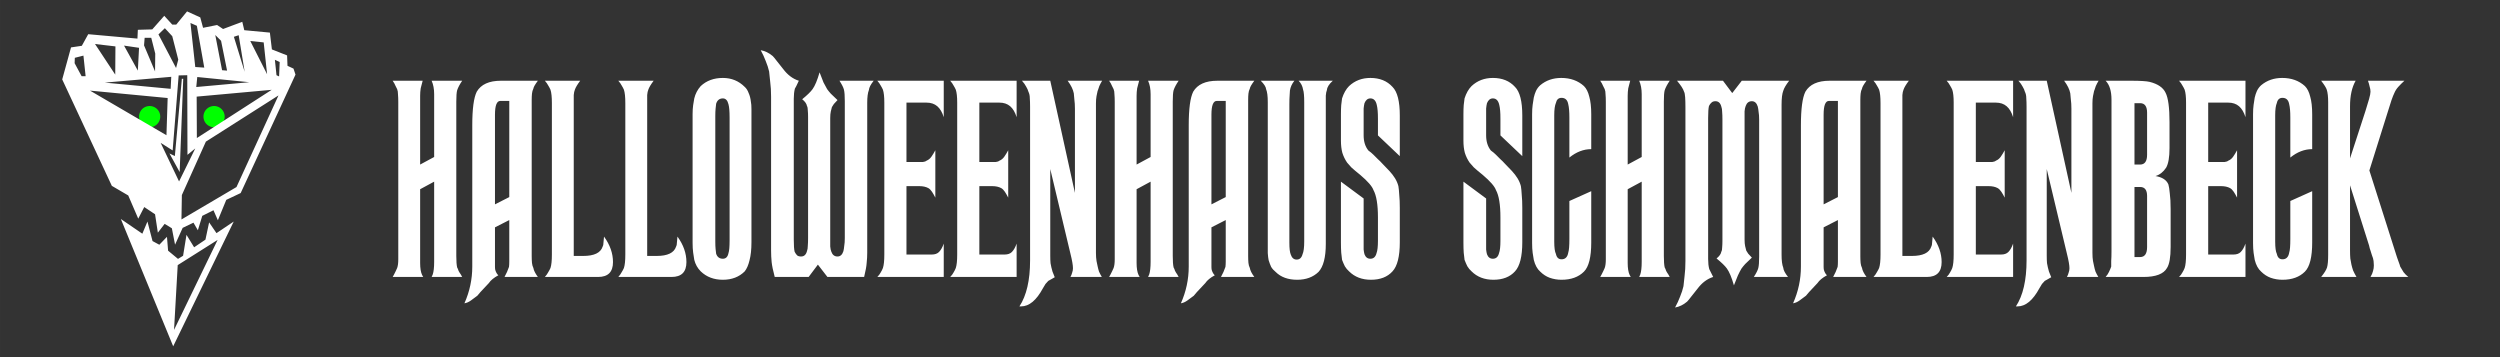 <?xml version="1.0" encoding="UTF-8" standalone="no"?>
<svg
   width="1400"
   height="200"
   viewBox="0 0 370.417 52.917"
   version="1.1"
   id="svg5"
   xmlns="http://www.w3.org/2000/svg"
   xmlns:svg="http://www.w3.org/2000/svg">
  <rect x="0" y="0" width="370.417" height="52.917" fill="#333333" stroke="none"/>
  <defs
     id="defs8" />
  <g
     id="layer1">
    <path
       id="path2565"
       fill="#00ff00"
       d="m 83.668,59.279 a 5.929,5.929 0 0 0 -5.928,5.93 5.929,5.929 0 0 0 5.928,5.928 5.929,5.929 0 0 0 5.928,-5.928 5.929,5.929 0 0 0 -5.928,-5.93 z m 36.02,0 a 5.929,5.929 0 0 0 -5.928,5.93 5.929,5.929 0 0 0 5.928,5.928 5.929,5.929 0 0 0 5.928,-5.928 5.929,5.929 0 0 0 -5.928,-5.93 z"
       transform="scale(0.265)" />
    <path
       id="path869"
       fill="#ffffff"
       d="M 104.586 6.369 L 98.545 13.752 L 96.309 13.752 L 91.834 8.83 L 85.123 16.438 L 77.068 16.66 L 76.844 21.582 L 49.326 19.121 L 45.748 25.609 L 39.707 26.504 L 34.783 44.402 L 62.525 103.914 L 71.699 109.283 L 77.291 122.258 L 80.648 115.77 L 86.688 119.797 L 88.254 130.09 L 92.059 125.168 L 96.084 127.627 L 97.875 136.801 L 102.125 127.404 L 108.166 124.496 L 110.627 128.746 L 113.088 120.693 L 119.352 117.561 L 121.812 123.154 L 126.512 111.744 L 134.564 107.939 L 165.217 41.717 L 164.098 38.361 L 160.74 36.797 L 160.518 30.979 L 152.016 27.623 L 150.896 18.227 L 136.578 16.885 L 135.461 12.186 L 124.721 16.213 L 121.365 13.977 L 113.535 15.543 L 111.969 9.725 L 104.586 6.369 z M 106.488 12.857 L 110.068 14.424 L 114.207 37.803 L 109.172 37.467 L 106.488 12.857 z M 92.17 15.766 L 96.309 20.24 L 99.664 33.328 L 98.434 38.025 L 88.59 19.234 L 92.17 15.766 z M 120.357 19.57 L 123.604 22.812 L 126.959 39.48 L 124.162 39.256 L 120.357 19.57 z M 133.445 19.682 L 136.803 40.152 L 130.762 20.576 L 133.445 19.682 z M 80.871 21.135 L 84.562 21.135 L 86.799 29.973 L 86.688 39.928 L 80.537 25.387 L 80.871 21.135 z M 139.936 22.926 L 147.43 23.709 L 149.332 41.494 L 139.936 22.926 z M 53.129 24.604 L 64.539 25.945 L 64.428 41.717 L 53.129 24.604 z M 69.35 25.498 L 77.738 26.729 L 77.068 39.48 L 69.35 25.498 z M 425.326 28.062 C 426.476 30.152 427.415 32.191 428.146 34.176 C 428.982 36.161 429.609 38.094 430.027 39.975 C 430.236 41.542 430.445 43.527 430.654 45.93 C 430.968 48.228 431.125 50.946 431.125 54.08 L 431.125 139.965 C 431.125 142.263 431.229 144.457 431.438 146.547 C 431.646 148.532 432.222 151.301 433.162 154.854 L 452.125 154.854 L 457.297 147.957 L 462.627 154.854 L 483.156 154.854 C 483.992 151.406 484.464 148.794 484.568 147.018 C 484.777 145.137 484.881 143.256 484.881 141.375 L 484.881 57.527 C 484.881 54.288 485.193 51.886 485.82 50.318 C 485.925 48.96 486.815 47.236 488.486 45.146 L 469.365 45.146 C 470.724 47.236 471.56 48.908 471.873 50.162 C 472.187 51.416 472.344 53.558 472.344 56.588 L 472.344 133.068 C 472.344 134.845 472.238 136.308 472.029 137.457 C 471.925 138.606 471.769 139.6 471.561 140.436 C 470.934 142.421 469.835 143.412 468.268 143.412 C 466.596 143.412 465.447 142.524 464.82 140.748 C 464.507 140.017 464.298 139.025 464.193 137.771 L 464.193 133.695 L 464.193 65.99 C 464.193 64.527 464.299 63.327 464.508 62.387 C 464.717 61.446 464.924 60.61 465.133 59.879 C 465.446 59.356 465.813 58.781 466.23 58.154 C 466.753 57.527 467.432 56.797 468.268 55.961 C 466.7 54.498 465.448 53.296 464.508 52.355 C 463.672 51.415 462.991 50.579 462.469 49.848 C 461.842 48.803 461.163 47.549 460.432 46.086 C 459.805 44.519 459.074 42.639 458.238 40.445 C 456.984 44.834 455.679 47.967 454.32 49.848 C 453.276 51.31 451.343 53.192 448.521 55.49 C 450.089 56.744 450.977 57.998 451.186 59.252 C 451.499 59.774 451.656 60.61 451.656 61.76 C 451.761 62.805 451.812 64.005 451.812 65.363 L 451.812 133.068 C 451.812 134.845 451.761 136.308 451.656 137.457 C 451.656 138.606 451.499 139.6 451.186 140.436 C 450.663 142.421 449.566 143.412 447.895 143.412 C 446.954 143.412 446.222 143.203 445.699 142.785 C 445.177 142.263 444.707 141.584 444.289 140.748 C 443.976 139.494 443.818 137.249 443.818 134.01 L 443.818 55.176 C 443.818 52.982 444.027 51.102 444.445 49.535 C 444.654 49.222 444.917 48.752 445.23 48.125 C 445.544 47.394 446.014 46.4 446.641 45.146 C 443.297 44.102 440.371 41.908 437.863 38.564 C 436.401 36.684 435.2 35.169 434.26 34.02 C 433.319 32.766 432.587 31.876 432.064 31.354 C 429.975 29.577 427.729 28.48 425.326 28.062 z M 46.643 31.092 L 47.871 42.611 L 45.635 42.611 L 41.721 35.342 L 41.832 32.322 L 46.643 31.092 z M 153.693 33.439 L 156.379 34.67 L 156.043 42.725 L 154.588 42.053 L 153.693 33.439 z M 104.697 42.053 L 104.811 86.574 L 109.172 82.996 L 100.111 101.451 L 89.82 79.863 L 96.533 84.113 L 99.889 42.166 L 104.697 42.053 z M 95.748 42.947 L 95.414 49.66 L 58.611 46.193 L 95.748 42.947 z M 110.291 43.061 L 139.375 45.969 L 109.732 48.654 L 110.291 43.061 z M 404.168 43.578 C 399.153 43.578 395.026 45.095 391.787 48.125 C 390.011 50.11 388.809 52.407 388.182 55.02 C 387.973 55.96 387.764 57.214 387.555 58.781 C 387.346 60.244 387.242 61.916 387.242 63.797 L 387.242 135.732 C 387.242 137.822 387.346 139.651 387.555 141.219 C 387.764 142.786 387.973 144.144 388.182 145.293 C 388.809 147.801 390.011 149.943 391.787 151.719 C 395.026 154.853 399.153 156.422 404.168 156.422 C 409.183 156.422 413.258 154.853 416.393 151.719 C 417.542 150.256 418.43 148.22 419.057 145.607 C 419.788 142.891 420.154 139.495 420.154 135.42 L 420.154 68.027 L 420.154 61.133 C 420.154 59.252 420.049 57.841 419.84 56.9 C 419.631 55.02 419.213 53.401 418.586 52.043 C 418.064 50.58 417.333 49.43 416.393 48.594 C 413.049 45.25 408.974 43.578 404.168 43.578 z M 766.201 43.578 C 761.499 43.578 757.53 45.095 754.291 48.125 C 752.619 49.797 751.313 52.094 750.373 55.02 C 750.268 55.96 750.111 57.214 749.902 58.781 C 749.798 60.244 749.746 61.916 749.746 63.797 L 749.746 78.686 C 749.746 81.193 750.007 83.439 750.529 85.424 C 751.156 87.409 752.044 89.238 753.193 90.91 C 753.611 91.433 754.396 92.32 755.545 93.574 C 756.799 94.724 758.469 96.135 760.559 97.807 C 764.738 101.359 767.194 104.18 767.926 106.27 C 769.598 109.3 770.434 114.42 770.434 121.629 L 770.434 134.637 C 770.434 137.876 770.171 140.173 769.648 141.531 C 769.126 143.621 767.977 144.666 766.201 144.666 C 764.634 144.666 763.537 143.83 762.91 142.158 C 762.701 141.427 762.544 140.539 762.439 139.494 L 762.439 135.42 L 762.439 110.971 L 749.744 101.566 L 749.744 135.732 C 749.744 137.822 749.798 139.651 749.902 141.219 C 750.111 142.786 750.267 144.144 750.371 145.293 C 750.894 146.651 751.417 147.854 751.939 148.898 C 752.566 149.943 753.351 150.883 754.291 151.719 C 757.426 154.853 761.498 156.422 766.514 156.422 C 771.738 156.422 775.761 154.853 778.582 151.719 C 781.299 148.793 782.658 143.361 782.658 135.42 L 782.658 116.299 C 782.658 113.373 782.553 110.919 782.344 108.934 C 782.239 106.948 782.082 105.328 781.873 104.074 C 781.455 102.507 780.828 101.046 779.992 99.688 C 779.156 98.329 778.113 96.97 776.859 95.611 C 775.397 94.149 774.142 92.843 773.098 91.693 C 772.053 90.544 771.165 89.656 770.434 89.029 C 769.598 88.193 768.762 87.357 767.926 86.521 C 767.09 85.686 766.148 84.901 765.104 84.17 C 763.327 81.976 762.439 79.155 762.439 75.707 L 762.439 64.424 L 762.439 60.662 C 762.544 59.513 762.701 58.519 762.91 57.684 C 763.642 55.907 764.738 55.02 766.201 55.02 C 768.082 55.02 769.284 56.274 769.807 58.781 C 770.016 59.617 770.171 60.662 770.275 61.916 C 770.38 63.065 770.434 64.58 770.434 66.461 L 770.434 75.707 L 782.658 87.305 L 782.658 64.58 C 782.658 56.639 781.299 51.31 778.582 48.594 C 775.552 45.25 771.425 43.578 766.201 43.578 z M 834.689 43.578 C 829.988 43.578 826.018 45.095 822.779 48.125 C 821.108 49.797 819.802 52.094 818.861 55.02 C 818.757 55.96 818.6 57.214 818.391 58.781 C 818.286 60.244 818.234 61.916 818.234 63.797 L 818.234 78.686 C 818.234 81.193 818.495 83.439 819.018 85.424 C 819.644 87.409 820.532 89.238 821.682 90.91 C 822.1 91.433 822.884 92.32 824.033 93.574 C 825.287 94.724 826.957 96.135 829.047 97.807 C 833.226 101.359 835.683 104.18 836.414 106.27 C 838.086 109.3 838.922 114.42 838.922 121.629 L 838.922 134.637 C 838.922 137.876 838.661 140.173 838.139 141.531 C 837.616 143.621 836.466 144.666 834.689 144.666 C 833.122 144.666 832.025 143.83 831.398 142.158 C 831.19 141.427 831.032 140.539 830.928 139.494 L 830.928 135.42 L 830.928 110.971 L 818.234 101.566 L 818.234 135.732 C 818.234 137.822 818.286 139.651 818.391 141.219 C 818.6 142.786 818.757 144.144 818.861 145.293 C 819.384 146.651 819.905 147.854 820.428 148.898 C 821.055 149.943 821.839 150.883 822.779 151.719 C 825.914 154.853 829.989 156.422 835.004 156.422 C 840.228 156.422 844.249 154.853 847.07 151.719 C 849.787 148.793 851.146 143.361 851.146 135.42 L 851.146 116.299 C 851.146 113.373 851.041 110.919 850.832 108.934 C 850.727 106.948 850.572 105.328 850.363 104.074 C 849.945 102.507 849.318 101.046 848.482 99.688 C 847.647 98.329 846.601 96.97 845.348 95.611 C 843.885 94.149 842.631 92.843 841.586 91.693 C 840.541 90.544 839.653 89.656 838.922 89.029 C 838.086 88.193 837.25 87.357 836.414 86.521 C 835.578 85.686 834.639 84.901 833.594 84.17 C 831.818 81.976 830.928 79.155 830.928 75.707 L 830.928 64.424 L 830.928 60.662 C 831.032 59.513 831.19 58.519 831.398 57.684 C 832.13 55.907 833.227 55.02 834.689 55.02 C 836.57 55.02 837.773 56.274 838.295 58.781 C 838.504 59.617 838.661 60.662 838.766 61.916 C 838.87 63.065 838.922 64.58 838.922 66.461 L 838.922 75.707 L 851.146 87.305 L 851.146 64.58 C 851.146 56.639 849.787 51.31 847.07 48.594 C 844.04 45.25 839.914 43.578 834.689 43.578 z M 872.93 43.578 C 868.332 43.578 864.415 44.938 861.176 47.654 C 860.235 48.49 859.451 49.535 858.824 50.789 C 858.302 51.938 857.886 53.191 857.572 54.549 C 857.363 55.698 857.154 57.058 856.945 58.625 C 856.736 60.088 856.631 61.863 856.631 63.953 L 856.631 135.891 C 856.631 137.98 856.736 139.808 856.945 141.375 C 857.154 142.942 857.363 144.248 857.572 145.293 C 858.304 148.219 859.504 150.412 861.176 151.875 C 862.743 153.442 864.519 154.593 866.504 155.324 C 868.594 156.056 870.789 156.422 873.088 156.422 C 878.417 156.422 882.595 154.905 885.625 151.875 C 888.342 149.158 889.699 143.726 889.699 135.576 L 889.699 106.896 L 877.475 112.381 L 877.475 133.539 C 877.475 135.524 877.423 137.145 877.318 138.398 C 877.214 139.652 877.057 140.592 876.848 141.219 C 876.43 143.726 875.178 144.98 873.088 144.98 C 871.416 144.98 870.371 143.987 869.953 142.002 C 869.326 140.748 869.012 138.449 869.012 135.105 L 869.012 64.424 C 869.012 61.289 869.326 58.99 869.953 57.527 C 870.371 55.647 871.416 54.707 873.088 54.707 C 875.178 54.707 876.43 55.907 876.848 58.311 C 877.057 59.146 877.214 60.192 877.318 61.445 C 877.423 62.595 877.475 64.11 877.475 65.99 L 877.475 88.09 C 881.34 84.955 885.415 83.387 889.699 83.387 L 889.699 63.953 C 889.699 59.878 889.335 56.588 888.604 54.08 C 887.977 51.468 886.983 49.483 885.625 48.125 C 882.282 45.095 878.049 43.578 872.93 43.578 z M 1276.025 43.578 C 1271.428 43.578 1267.511 44.938 1264.272 47.654 C 1263.331 48.49 1262.547 49.535 1261.92 50.789 C 1261.398 51.938 1260.979 53.191 1260.666 54.549 C 1260.457 55.698 1260.248 57.058 1260.039 58.625 C 1259.83 60.088 1259.727 61.863 1259.727 63.953 L 1259.727 135.891 C 1259.727 137.98 1259.83 139.808 1260.039 141.375 C 1260.248 142.942 1260.457 144.248 1260.666 145.293 C 1261.397 148.219 1262.6 150.412 1264.272 151.875 C 1265.839 153.442 1267.614 154.593 1269.6 155.324 C 1271.689 156.056 1273.883 156.422 1276.182 156.422 C 1281.51 156.422 1285.691 154.905 1288.721 151.875 C 1291.437 149.158 1292.795 143.726 1292.795 135.576 L 1292.795 106.896 L 1280.57 112.381 L 1280.57 133.539 C 1280.57 135.524 1280.519 137.145 1280.414 138.398 C 1280.31 139.652 1280.152 140.592 1279.943 141.219 C 1279.525 143.726 1278.271 144.98 1276.182 144.98 C 1274.51 144.98 1273.465 143.987 1273.047 142.002 C 1272.42 140.748 1272.107 138.449 1272.107 135.105 L 1272.107 64.424 C 1272.107 61.289 1272.42 58.99 1273.047 57.527 C 1273.465 55.647 1274.51 54.707 1276.182 54.707 C 1278.271 54.707 1279.525 55.907 1279.943 58.311 C 1280.152 59.146 1280.31 60.192 1280.414 61.445 C 1280.519 62.595 1280.57 64.11 1280.57 65.99 L 1280.57 88.09 C 1284.436 84.955 1288.511 83.387 1292.795 83.387 L 1292.795 63.953 C 1292.795 59.878 1292.429 56.588 1291.697 54.08 C 1291.07 51.468 1290.079 49.483 1288.721 48.125 C 1285.377 45.095 1281.145 43.578 1276.025 43.578 z M 102.441 44.061 L 101.678 44.066 L 97.762 87.246 L 94.742 85.791 L 100.447 96.195 L 102.441 44.061 z M 219.547 45.146 C 220.278 46.191 220.8 47.131 221.113 47.967 C 221.531 48.698 221.846 49.325 222.055 49.848 C 222.368 50.579 222.523 51.572 222.523 52.826 C 222.628 53.975 222.682 55.333 222.682 56.9 L 222.682 144.98 C 222.682 147.07 222.473 148.689 222.055 149.838 C 221.846 150.36 221.585 150.936 221.271 151.562 C 220.958 152.085 220.644 152.712 220.33 153.443 L 219.547 154.854 L 236.629 154.854 L 236.002 153.756 C 235.271 152.189 234.906 149.943 234.906 147.018 L 234.906 105.799 L 242.742 101.566 L 242.742 146.391 C 242.742 149.525 242.481 151.876 241.959 153.443 L 241.332 154.854 L 258.414 154.854 L 257.631 153.443 C 257.108 152.712 256.69 152.033 256.377 151.406 C 256.168 150.675 255.907 150.048 255.594 149.525 C 255.28 148.167 255.123 146.025 255.123 143.1 L 255.123 56.9 C 255.123 53.766 255.28 51.624 255.594 50.475 C 256.116 48.907 257.056 47.132 258.414 45.146 L 241.332 45.146 C 242.272 47.236 242.742 49.744 242.742 52.67 L 242.742 87.775 L 234.906 92.008 L 234.906 53.609 C 234.906 52.147 235.01 50.735 235.219 49.377 C 235.532 48.019 235.898 46.609 236.316 45.146 L 219.547 45.146 z M 280.043 45.146 C 273.461 45.146 268.968 47.183 266.564 51.258 C 264.893 54.601 264.057 60.872 264.057 70.066 L 264.057 149.055 C 264.057 156.16 262.594 163.003 259.668 169.586 C 260.922 169.377 262.124 168.855 263.273 168.02 C 264.423 167.184 265.623 166.294 266.877 165.354 C 266.981 165.249 267.557 164.57 268.602 163.316 C 269.646 162.167 271.213 160.495 273.303 158.301 C 274.348 156.734 276.123 155.272 278.631 153.914 C 277.899 153.287 277.326 152.294 276.908 150.936 C 276.804 150.413 276.75 149.838 276.75 149.211 L 276.75 146.703 L 276.75 127.113 L 284.744 123.039 L 284.744 142.002 L 284.744 146.234 C 284.744 147.384 284.692 148.375 284.588 149.211 C 284.274 150.047 283.908 150.988 283.49 152.033 C 283.072 152.974 282.602 153.913 282.08 154.854 L 300.73 154.854 C 299.268 152.868 298.432 151.196 298.223 149.838 C 297.805 149.002 297.544 148.062 297.439 147.018 C 297.335 145.868 297.281 144.614 297.281 143.256 L 297.281 55.803 C 297.281 54.549 297.335 53.4 297.439 52.355 C 297.544 51.311 297.805 50.371 298.223 49.535 C 298.327 48.699 299.163 47.236 300.73 45.146 L 280.043 45.146 z M 304.648 45.146 C 305.484 46.087 306.111 46.975 306.529 47.811 C 307.052 48.646 307.47 49.431 307.783 50.162 C 308.306 51.729 308.566 54.236 308.566 57.684 L 308.566 142.316 C 308.566 145.764 308.306 148.271 307.783 149.838 C 307.47 150.569 307.052 151.354 306.529 152.189 C 306.111 153.025 305.484 153.913 304.648 154.854 L 334.426 154.854 C 339.963 154.854 342.732 152.084 342.732 146.547 C 342.732 141.636 341.06 136.882 337.717 132.285 C 337.612 133.539 337.507 134.688 337.402 135.732 C 337.402 136.673 337.247 137.405 336.934 137.928 C 335.784 141.376 332.179 143.1 326.119 143.1 L 320.791 143.1 L 320.791 57.684 L 320.791 53.139 C 320.896 51.885 321.105 50.893 321.418 50.162 C 321.836 48.908 322.827 47.236 324.395 45.146 L 304.648 45.146 z M 345.709 45.146 C 346.545 46.087 347.172 46.975 347.59 47.811 C 348.112 48.646 348.53 49.431 348.844 50.162 C 349.366 51.729 349.627 54.236 349.627 57.684 L 349.627 142.316 C 349.627 145.764 349.366 148.271 348.844 149.838 C 348.53 150.569 348.112 151.354 347.59 152.189 C 347.172 153.025 346.545 153.913 345.709 154.854 L 375.486 154.854 C 381.024 154.854 383.793 152.084 383.793 146.547 C 383.793 141.636 382.123 136.882 378.779 132.285 C 378.675 133.539 378.569 134.688 378.465 135.732 C 378.465 136.673 378.308 137.405 377.994 137.928 C 376.845 141.376 373.242 143.1 367.182 143.1 L 361.852 143.1 L 361.852 57.684 L 361.852 53.139 C 361.956 51.885 362.165 50.893 362.479 50.162 C 362.896 48.908 363.89 47.236 365.457 45.146 L 345.709 45.146 z M 490.523 45.146 C 491.359 46.087 491.986 46.975 492.404 47.811 C 492.927 48.646 493.345 49.431 493.658 50.162 C 494.181 51.729 494.441 54.132 494.441 57.371 L 494.441 142.316 C 494.441 145.764 494.181 148.271 493.658 149.838 C 493.345 150.674 492.927 151.51 492.404 152.346 C 491.986 153.182 491.359 154.018 490.523 154.854 L 527.666 154.854 L 527.666 136.203 C 526.935 138.293 526.047 139.859 525.002 140.904 C 524.062 141.845 522.704 142.316 520.928 142.316 L 506.822 142.316 L 506.822 104.074 L 514.031 104.074 C 516.016 104.074 517.689 104.44 519.047 105.172 C 519.778 105.59 520.457 106.269 521.084 107.209 C 521.711 108.149 522.338 109.246 522.965 110.5 L 522.965 84.014 C 522.233 85.372 521.503 86.574 520.771 87.619 C 520.04 88.664 519.152 89.395 518.107 89.812 C 517.585 90.23 516.852 90.491 515.912 90.596 L 512.621 90.596 L 506.822 90.596 L 506.822 57.371 L 517.949 57.371 C 520.457 57.371 522.495 58.05 524.062 59.408 C 525.63 60.766 526.83 62.805 527.666 65.521 L 527.666 45.146 L 490.523 45.146 z M 531.271 45.146 C 532.107 46.087 532.734 46.975 533.152 47.811 C 533.675 48.646 534.093 49.431 534.406 50.162 C 534.929 51.729 535.189 54.132 535.189 57.371 L 535.189 142.316 C 535.189 145.764 534.929 148.271 534.406 149.838 C 534.093 150.674 533.675 151.51 533.152 152.346 C 532.734 153.182 532.107 154.018 531.271 154.854 L 568.414 154.854 L 568.414 136.203 C 567.683 138.293 566.795 139.859 565.75 140.904 C 564.81 141.845 563.452 142.316 561.676 142.316 L 547.57 142.316 L 547.57 104.074 L 554.779 104.074 C 556.764 104.074 558.437 104.44 559.795 105.172 C 560.526 105.59 561.205 106.269 561.832 107.209 C 562.459 108.149 563.086 109.246 563.713 110.5 L 563.713 84.014 C 562.982 85.372 562.251 86.574 561.52 87.619 C 560.788 88.664 559.9 89.395 558.855 89.812 C 558.333 90.23 557.601 90.491 556.66 90.596 L 553.369 90.596 L 547.57 90.596 L 547.57 57.371 L 558.697 57.371 C 561.205 57.371 563.243 58.05 564.811 59.408 C 566.378 60.766 567.578 62.805 568.414 65.521 L 568.414 45.146 L 531.271 45.146 z M 571.393 45.146 C 572.437 46.296 573.222 47.393 573.744 48.438 C 574.371 49.482 574.789 50.422 574.998 51.258 C 575.52 52.303 575.781 53.505 575.781 54.863 C 575.886 56.222 575.938 57.842 575.938 59.723 L 575.938 145.607 C 575.938 156.683 573.953 165.251 569.982 171.311 L 570.922 171.311 C 575.415 171.311 579.49 167.914 583.146 161.123 C 583.669 160.287 584.139 159.503 584.557 158.771 C 585.079 158.145 585.603 157.571 586.125 157.049 C 586.543 156.84 587.013 156.577 587.535 156.264 C 588.162 155.95 588.893 155.532 589.729 155.01 C 589.206 153.756 588.79 152.711 588.477 151.875 C 588.268 151.039 588.059 150.257 587.85 149.525 C 587.745 149.003 587.588 148.219 587.379 147.174 C 587.274 146.025 587.223 144.667 587.223 143.1 L 587.223 94.514 L 598.506 141.846 C 599.446 145.607 599.916 148.324 599.916 149.996 C 599.916 150.832 599.759 151.666 599.445 152.502 C 599.236 153.338 598.924 154.122 598.506 154.854 L 616.059 154.854 C 615.432 153.809 614.91 152.815 614.492 151.875 C 614.179 150.935 613.918 149.943 613.709 148.898 C 613.5 148.063 613.291 147.069 613.082 145.92 C 612.873 144.666 612.768 143.151 612.768 141.375 L 612.768 57.842 C 612.768 56.275 612.873 54.915 613.082 53.766 C 613.291 52.512 613.5 51.52 613.709 50.789 L 613.865 50.475 C 614.074 49.743 614.335 48.961 614.648 48.125 C 615.066 47.185 615.59 46.191 616.217 45.146 L 596.939 45.146 C 598.82 47.654 599.969 50.005 600.387 52.199 C 600.491 53.035 600.595 54.184 600.699 55.646 C 600.908 57.109 601.014 58.833 601.014 60.818 L 601.014 107.836 L 587.223 45.146 L 571.393 45.146 z M 620.133 45.146 C 620.864 46.191 621.388 47.131 621.701 47.967 C 622.119 48.698 622.432 49.325 622.641 49.848 C 622.954 50.579 623.111 51.572 623.111 52.826 C 623.216 53.975 623.268 55.333 623.268 56.9 L 623.268 144.98 C 623.268 147.07 623.059 148.689 622.641 149.838 C 622.432 150.36 622.171 150.936 621.857 151.562 C 621.544 152.085 621.231 152.712 620.918 153.443 L 620.135 154.854 L 637.217 154.854 L 636.59 153.756 C 635.858 152.189 635.492 149.943 635.492 147.018 L 635.492 105.799 L 643.33 101.566 L 643.33 146.391 C 643.33 149.525 643.067 151.876 642.545 153.443 L 641.918 154.854 L 659.002 154.854 L 658.219 153.443 C 657.696 152.712 657.278 152.033 656.965 151.406 C 656.756 150.675 656.493 150.048 656.18 149.525 C 655.866 148.167 655.711 146.025 655.711 143.1 L 655.711 56.9 C 655.711 53.766 655.866 51.624 656.18 50.475 C 656.702 48.907 657.644 47.132 659.002 45.146 L 641.918 45.146 C 642.858 47.236 643.33 49.744 643.33 52.67 L 643.33 87.775 L 635.492 92.008 L 635.492 53.609 C 635.492 52.147 635.598 50.735 635.807 49.377 C 636.12 48.019 636.486 46.609 636.904 45.146 L 620.133 45.146 z M 680.629 45.146 C 674.046 45.146 669.554 47.183 667.15 51.258 C 665.479 54.601 664.643 60.872 664.643 70.066 L 664.643 149.055 C 664.643 156.16 663.181 163.003 660.256 169.586 C 661.51 169.377 662.71 168.855 663.859 168.02 C 665.009 167.184 666.211 166.294 667.465 165.354 C 667.569 165.249 668.145 164.57 669.189 163.316 C 670.234 162.167 671.801 160.495 673.891 158.301 C 674.935 156.734 676.711 155.272 679.219 153.914 C 678.487 153.287 677.912 152.294 677.494 150.936 C 677.39 150.413 677.338 149.838 677.338 149.211 L 677.338 146.703 L 677.338 127.113 L 685.332 123.039 L 685.332 142.002 L 685.332 146.234 C 685.332 147.384 685.278 148.375 685.174 149.211 C 684.86 150.047 684.496 150.988 684.078 152.033 C 683.66 152.974 683.188 153.913 682.666 154.854 L 701.316 154.854 C 699.854 152.868 699.018 151.196 698.809 149.838 C 698.391 149.002 698.13 148.062 698.025 147.018 C 697.921 145.868 697.869 144.614 697.869 143.256 L 697.869 55.803 C 697.869 54.549 697.921 53.4 698.025 52.355 C 698.13 51.311 698.391 50.371 698.809 49.535 C 698.913 48.699 699.749 47.236 701.316 45.146 L 680.629 45.146 z M 704.922 45.146 C 706.803 47.027 707.796 48.594 707.9 49.848 C 708.527 51.31 708.84 53.767 708.84 57.215 L 708.84 136.359 L 708.84 141.531 C 708.944 143.099 709.102 144.406 709.311 145.451 C 709.728 146.809 710.198 148.062 710.721 149.211 C 711.348 150.256 712.184 151.197 713.229 152.033 C 716.154 154.959 720.177 156.422 725.297 156.422 C 730.208 156.422 734.177 154.959 737.207 152.033 C 739.924 149.108 741.283 143.882 741.283 136.359 L 741.281 136.359 L 741.281 58.311 L 741.281 53.453 C 741.386 52.095 741.595 51.05 741.908 50.318 C 742.013 48.751 743.11 47.027 745.199 45.146 L 726.08 45.146 C 727.438 46.505 728.274 48.177 728.588 50.162 C 728.797 50.685 728.952 51.572 729.057 52.826 C 729.161 53.975 729.215 55.385 729.215 57.057 L 729.215 134.949 C 729.215 138.397 728.9 140.8 728.273 142.158 C 727.751 144.143 726.654 145.137 724.982 145.137 C 723.415 145.137 722.318 144.197 721.691 142.316 C 721.169 141.063 720.908 138.867 720.908 135.732 L 720.908 58.311 C 720.908 56.221 720.96 54.551 721.064 53.297 C 721.169 52.043 721.221 51.153 721.221 50.631 C 721.534 48.646 722.37 46.818 723.729 45.146 L 704.922 45.146 z M 894.715 45.146 C 895.446 46.191 895.968 47.131 896.281 47.967 C 896.699 48.698 897.014 49.325 897.223 49.848 C 897.536 50.579 897.693 51.572 897.693 52.826 C 897.798 53.975 897.85 55.333 897.85 56.9 L 897.85 144.98 C 897.85 147.07 897.641 148.689 897.223 149.838 C 897.014 150.36 896.753 150.936 896.439 151.562 C 896.126 152.085 895.812 152.712 895.498 153.443 L 894.715 154.854 L 911.799 154.854 L 911.172 153.756 C 910.44 152.189 910.074 149.943 910.074 147.018 L 910.074 105.799 L 917.91 101.566 L 917.91 146.391 C 917.91 149.525 917.649 151.876 917.127 153.443 L 916.5 154.854 L 933.582 154.854 L 932.799 153.443 C 932.276 152.712 931.858 152.033 931.545 151.406 C 931.336 150.675 931.075 150.048 930.762 149.525 C 930.448 148.167 930.291 146.025 930.291 143.1 L 930.291 56.9 C 930.291 53.766 930.448 51.624 930.762 50.475 C 931.284 48.907 932.224 47.132 933.582 45.146 L 916.5 45.146 C 917.44 47.236 917.91 49.744 917.91 52.67 L 917.91 87.775 L 910.074 92.008 L 910.074 53.609 C 910.074 52.147 910.178 50.735 910.387 49.377 C 910.7 48.019 911.066 46.609 911.484 45.146 L 894.715 45.146 z M 937.658 45.146 C 939.852 47.759 941.158 49.795 941.576 51.258 C 941.89 51.78 942.099 52.825 942.203 54.393 C 942.308 55.855 942.359 57.737 942.359 60.035 L 942.359 145.92 C 942.359 149.054 942.202 151.823 941.889 154.227 C 941.68 156.525 941.471 158.458 941.262 160.025 C 940.844 161.906 940.217 163.839 939.381 165.824 C 938.649 167.809 937.71 169.848 936.561 171.938 C 938.964 171.52 941.209 170.423 943.299 168.646 C 943.821 168.124 944.554 167.234 945.494 165.98 C 946.434 164.831 947.635 163.316 949.098 161.436 C 951.605 158.092 954.532 155.898 957.875 154.854 L 956.465 152.033 C 956.151 151.302 955.891 150.778 955.682 150.465 C 955.264 148.898 955.055 147.018 955.055 144.824 L 955.055 65.99 C 955.055 62.751 955.21 60.506 955.523 59.252 C 955.941 58.416 956.411 57.789 956.934 57.371 C 957.456 56.849 958.189 56.588 959.129 56.588 C 960.801 56.588 961.898 57.579 962.42 59.564 C 962.733 60.4 962.891 61.394 962.891 62.543 C 962.995 63.692 963.047 65.155 963.047 66.932 L 963.047 134.637 C 963.047 135.995 962.995 137.249 962.891 138.398 C 962.891 139.443 962.733 140.226 962.42 140.748 C 962.211 142.002 961.323 143.256 959.756 144.51 C 962.577 146.808 964.51 148.69 965.555 150.152 C 966.913 152.033 968.219 155.166 969.473 159.555 C 970.309 157.361 971.039 155.533 971.666 154.07 C 972.397 152.503 973.078 151.197 973.705 150.152 C 974.228 149.421 974.906 148.585 975.742 147.645 C 976.683 146.704 977.935 145.502 979.502 144.039 C 978.666 143.203 977.987 142.473 977.465 141.846 C 977.047 141.219 976.683 140.644 976.369 140.121 C 976.16 139.39 975.951 138.554 975.742 137.613 C 975.533 136.673 975.428 135.473 975.428 134.01 L 975.428 66.305 L 975.428 62.229 C 975.532 60.975 975.741 59.983 976.055 59.252 C 976.682 57.476 977.832 56.588 979.504 56.588 C 981.071 56.588 982.168 57.579 982.795 59.564 C 983.004 60.4 983.159 61.394 983.264 62.543 C 983.473 63.692 983.578 65.155 983.578 66.932 L 983.578 143.412 C 983.578 146.442 983.421 148.584 983.107 149.838 C 982.794 151.092 981.958 152.764 980.6 154.854 L 999.721 154.854 C 998.049 152.764 997.161 151.04 997.057 149.682 C 996.43 148.114 996.115 145.712 996.115 142.473 L 996.115 58.625 C 996.115 54.968 996.43 52.356 997.057 50.789 C 997.475 49.326 998.571 47.445 1000.348 45.146 L 973.861 45.146 L 968.531 52.043 L 963.359 45.146 L 937.658 45.146 z M 1022.916 45.146 C 1016.334 45.146 1011.841 47.183 1009.438 51.258 C 1007.766 54.601 1006.93 60.872 1006.93 70.066 L 1006.93 149.055 C 1006.93 156.16 1005.467 163.003 1002.541 169.586 C 1003.795 169.377 1004.997 168.855 1006.146 168.02 C 1007.296 167.184 1008.496 166.294 1009.75 165.354 C 1009.855 165.249 1010.43 164.57 1011.475 163.316 C 1012.519 162.167 1014.086 160.495 1016.176 158.301 C 1017.221 156.734 1018.998 155.272 1021.506 153.914 C 1020.774 153.287 1020.199 152.294 1019.781 150.936 C 1019.677 150.413 1019.625 149.838 1019.625 149.211 L 1019.625 146.703 L 1019.625 127.113 L 1027.617 123.039 L 1027.617 142.002 L 1027.617 146.234 C 1027.617 147.384 1027.565 148.375 1027.461 149.211 C 1027.148 150.047 1026.781 150.988 1026.363 152.033 C 1025.945 152.974 1025.476 153.913 1024.953 154.854 L 1043.603 154.854 C 1042.141 152.868 1041.305 151.196 1041.096 149.838 C 1040.678 149.002 1040.417 148.062 1040.312 147.018 C 1040.208 145.868 1040.154 144.614 1040.154 143.256 L 1040.154 55.803 C 1040.154 54.549 1040.208 53.4 1040.312 52.355 C 1040.417 51.311 1040.678 50.371 1041.096 49.535 C 1041.2 48.699 1042.036 47.236 1043.603 45.146 L 1022.916 45.146 z M 1047.522 45.146 C 1048.357 46.087 1048.984 46.975 1049.402 47.811 C 1049.925 48.646 1050.343 49.431 1050.656 50.162 C 1051.179 51.729 1051.439 54.236 1051.439 57.684 L 1051.439 142.316 C 1051.439 145.764 1051.179 148.271 1050.656 149.838 C 1050.343 150.569 1049.925 151.354 1049.402 152.189 C 1048.984 153.025 1048.357 153.913 1047.522 154.854 L 1077.299 154.854 C 1082.836 154.854 1085.605 152.084 1085.605 146.547 C 1085.605 141.636 1083.933 136.882 1080.59 132.285 C 1080.485 133.539 1080.382 134.688 1080.277 135.732 C 1080.277 136.673 1080.12 137.405 1079.807 137.928 C 1078.657 141.376 1075.052 143.1 1068.992 143.1 L 1063.664 143.1 L 1063.664 57.684 L 1063.664 53.139 C 1063.769 51.885 1063.978 50.893 1064.291 50.162 C 1064.709 48.908 1065.7 47.236 1067.268 45.146 L 1047.522 45.146 z M 1088.426 45.146 C 1089.262 46.087 1089.889 46.975 1090.307 47.811 C 1090.829 48.646 1091.247 49.431 1091.561 50.162 C 1092.083 51.729 1092.344 54.132 1092.344 57.371 L 1092.344 142.316 C 1092.344 145.764 1092.083 148.271 1091.561 149.838 C 1091.247 150.674 1090.829 151.51 1090.307 152.346 C 1089.889 153.182 1089.262 154.018 1088.426 154.854 L 1125.57 154.854 L 1125.57 136.203 C 1124.839 138.293 1123.951 139.859 1122.906 140.904 C 1121.966 141.845 1120.606 142.316 1118.83 142.316 L 1104.727 142.316 L 1104.727 104.074 L 1111.936 104.074 C 1113.921 104.074 1115.591 104.44 1116.949 105.172 C 1117.681 105.59 1118.361 106.269 1118.988 107.209 C 1119.615 108.149 1120.242 109.246 1120.869 110.5 L 1120.869 84.014 C 1120.138 85.372 1119.405 86.574 1118.674 87.619 C 1117.942 88.664 1117.055 89.395 1116.01 89.812 C 1115.487 90.23 1114.757 90.491 1113.816 90.596 L 1110.525 90.596 L 1104.727 90.596 L 1104.727 57.371 L 1115.853 57.371 C 1118.361 57.371 1120.398 58.05 1121.965 59.408 C 1123.532 60.766 1124.735 62.805 1125.57 65.521 L 1125.57 45.146 L 1088.426 45.146 z M 1128.547 45.146 C 1129.592 46.296 1130.376 47.393 1130.898 48.438 C 1131.525 49.482 1131.943 50.422 1132.152 51.258 C 1132.675 52.303 1132.936 53.505 1132.936 54.863 C 1133.04 56.222 1133.092 57.842 1133.092 59.723 L 1133.092 145.607 C 1133.092 156.683 1131.107 165.251 1127.137 171.311 L 1128.078 171.311 C 1132.571 171.311 1136.646 167.914 1140.303 161.123 C 1140.825 160.287 1141.295 159.503 1141.713 158.771 C 1142.235 158.145 1142.757 157.571 1143.279 157.049 C 1143.697 156.84 1144.167 156.577 1144.689 156.264 C 1145.316 155.95 1146.049 155.532 1146.885 155.01 C 1146.362 153.756 1145.944 152.711 1145.631 151.875 C 1145.422 151.039 1145.213 150.257 1145.004 149.525 C 1144.899 149.003 1144.742 148.219 1144.533 147.174 C 1144.429 146.025 1144.377 144.667 1144.377 143.1 L 1144.377 94.514 L 1155.66 141.846 C 1156.601 145.607 1157.072 148.324 1157.072 149.996 C 1157.072 150.832 1156.915 151.666 1156.602 152.502 C 1156.393 153.338 1156.078 154.122 1155.66 154.854 L 1173.215 154.854 C 1172.588 153.809 1172.064 152.815 1171.647 151.875 C 1171.333 150.935 1171.072 149.943 1170.863 148.898 C 1170.654 148.063 1170.445 147.069 1170.236 145.92 C 1170.027 144.666 1169.924 143.151 1169.924 141.375 L 1169.924 57.842 C 1169.924 56.275 1170.027 54.915 1170.236 53.766 C 1170.445 52.512 1170.654 51.52 1170.863 50.789 L 1171.02 50.475 C 1171.228 49.743 1171.489 48.961 1171.803 48.125 C 1172.221 47.185 1172.744 46.191 1173.371 45.146 L 1154.094 45.146 C 1155.974 47.654 1157.123 50.005 1157.541 52.199 C 1157.646 53.035 1157.751 54.184 1157.855 55.646 C 1158.064 57.109 1158.168 58.833 1158.168 60.818 L 1158.168 107.836 L 1144.377 45.146 L 1128.547 45.146 z M 1177.289 45.146 C 1179.483 47.341 1180.58 50.892 1180.58 55.803 L 1180.58 140.592 C 1180.58 142.681 1180.528 144.457 1180.424 145.92 L 1180.424 149.055 C 1180.11 149.995 1179.692 150.988 1179.17 152.033 C 1178.752 152.974 1178.125 153.913 1177.289 154.854 L 1198.447 154.854 C 1205.343 154.854 1209.731 153.181 1211.611 149.838 C 1212.97 147.748 1213.648 143.831 1213.648 138.084 L 1213.648 116.926 C 1213.648 113.373 1213.493 110.449 1213.18 108.15 C 1212.971 105.852 1212.708 104.18 1212.395 103.135 C 1211.35 100.627 1208.947 99.06 1205.186 98.434 C 1207.589 97.702 1209.573 96.134 1211.141 93.73 C 1212.394 91.536 1213.022 87.879 1213.022 82.76 L 1213.022 68.342 C 1213.022 60.192 1212.291 54.706 1210.828 51.885 C 1209.47 48.959 1206.492 46.923 1201.895 45.773 C 1201.059 45.564 1199.753 45.407 1197.977 45.303 C 1196.305 45.198 1194.32 45.146 1192.022 45.146 L 1177.289 45.146 z M 1218.352 45.146 C 1219.187 46.087 1219.812 46.975 1220.23 47.811 C 1220.753 48.646 1221.171 49.431 1221.484 50.162 C 1222.007 51.729 1222.27 54.132 1222.27 57.371 L 1222.27 142.316 C 1222.27 145.764 1222.007 148.271 1221.484 149.838 C 1221.171 150.674 1220.753 151.51 1220.23 152.346 C 1219.812 153.182 1219.187 154.018 1218.352 154.854 L 1255.494 154.854 L 1255.494 136.203 C 1254.763 138.293 1253.875 139.859 1252.83 140.904 C 1251.89 141.845 1250.532 142.316 1248.756 142.316 L 1234.65 142.316 L 1234.65 104.074 L 1241.859 104.074 C 1243.845 104.074 1245.517 104.44 1246.875 105.172 C 1247.606 105.59 1248.285 106.269 1248.912 107.209 C 1249.539 108.149 1250.166 109.246 1250.793 110.5 L 1250.793 84.014 C 1250.062 85.372 1249.329 86.574 1248.598 87.619 C 1247.866 88.664 1246.978 89.395 1245.934 89.812 C 1245.411 90.23 1244.681 90.491 1243.74 90.596 L 1240.449 90.596 L 1234.65 90.596 L 1234.65 57.371 L 1245.777 57.371 C 1248.285 57.371 1250.323 58.05 1251.891 59.408 C 1253.458 60.766 1254.658 62.805 1255.494 65.521 L 1255.494 45.146 L 1218.352 45.146 z M 1297.811 45.146 C 1299.587 47.445 1300.63 49.117 1300.943 50.162 C 1301.466 51.729 1301.728 54.132 1301.728 57.371 L 1301.728 142.316 C 1301.728 144.093 1301.675 145.554 1301.57 146.703 C 1301.466 147.852 1301.31 148.794 1301.102 149.525 C 1300.684 150.884 1299.585 152.659 1297.809 154.854 L 1317.557 154.854 C 1316.825 153.6 1316.198 152.399 1315.676 151.25 C 1315.258 149.996 1314.945 148.897 1314.736 147.957 C 1314.527 146.912 1314.318 145.764 1314.109 144.51 C 1314.005 143.256 1313.951 141.793 1313.951 140.121 L 1313.951 103.605 L 1324.609 137.301 C 1324.818 138.346 1325.079 139.285 1325.393 140.121 C 1325.706 140.957 1325.967 141.793 1326.176 142.629 C 1326.698 143.883 1327.013 144.98 1327.117 145.92 C 1327.222 146.756 1327.273 147.592 1327.273 148.428 C 1327.273 149.473 1327.116 150.518 1326.803 151.562 C 1326.594 152.503 1326.124 153.6 1325.393 154.854 L 1346.551 154.854 C 1345.506 154.018 1344.618 153.13 1343.887 152.189 C 1343.26 151.249 1342.633 150.204 1342.006 149.055 C 1341.901 148.532 1341.589 147.593 1341.066 146.234 C 1340.544 144.876 1339.863 142.838 1339.027 140.121 L 1324.766 95.299 L 1335.109 62.387 C 1335.945 59.775 1336.626 57.633 1337.148 55.961 C 1337.775 54.185 1338.297 52.879 1338.715 52.043 C 1339.237 50.789 1339.968 49.639 1340.908 48.594 C 1341.953 47.444 1343.104 46.296 1344.357 45.146 L 1323.982 45.146 C 1324.4 46.296 1324.715 47.393 1324.924 48.438 C 1325.237 49.378 1325.393 50.317 1325.393 51.258 C 1325.393 52.094 1325.132 53.453 1324.609 55.334 C 1324.087 57.11 1323.408 59.356 1322.572 62.072 L 1313.953 88.559 L 1313.953 59.408 C 1313.953 53.557 1314.996 48.803 1317.086 45.146 L 1297.811 45.146 z M 151.904 50.219 L 110.068 77.178 L 109.955 54.023 L 151.904 50.219 z M 50.334 50.666 L 93.736 54.805 L 93.064 75.611 L 50.334 50.666 z M 155.707 53.352 L 132.217 104.584 L 101.455 122.705 L 101.678 109.059 L 115.102 79.191 L 155.707 53.352 z M 404.168 55.02 C 405.735 55.02 406.78 56.116 407.303 58.311 C 407.512 59.042 407.667 60.035 407.771 61.289 C 407.876 62.543 407.93 64.058 407.93 65.834 L 407.93 134.322 C 407.93 136.098 407.876 137.613 407.771 138.867 C 407.667 140.017 407.512 140.904 407.303 141.531 C 406.885 143.621 405.84 144.666 404.168 144.666 C 402.287 144.666 401.033 143.726 400.406 141.846 C 400.302 141.114 400.198 140.226 400.094 139.182 C 399.989 138.137 399.936 136.725 399.936 134.949 L 399.936 65.051 C 399.936 63.275 399.989 61.863 400.094 60.818 C 400.198 59.774 400.302 58.834 400.406 57.998 C 401.033 56.013 402.287 55.02 404.168 55.02 z M 279.729 56.43 L 284.744 56.43 L 284.744 110.188 L 276.75 114.262 L 276.75 64.109 C 276.75 58.99 277.743 56.43 279.729 56.43 z M 680.316 56.43 L 685.332 56.43 L 685.332 110.188 L 677.338 114.262 L 677.338 64.109 C 677.338 58.99 678.331 56.43 680.316 56.43 z M 1022.602 56.43 L 1027.617 56.43 L 1027.617 110.188 L 1019.625 114.262 L 1019.625 64.109 C 1019.625 58.99 1020.616 56.43 1022.602 56.43 z M 1193.432 57.684 L 1196.566 57.684 C 1199.178 57.684 1200.484 59.461 1200.484 63.014 L 1200.484 86.521 C 1200.484 90.178 1199.178 92.008 1196.566 92.008 L 1193.432 92.008 L 1193.432 57.684 z M 1193.432 104.545 L 1196.566 104.545 C 1199.178 104.545 1200.484 106.217 1200.484 109.561 L 1200.484 138.084 C 1200.484 141.845 1199.178 143.727 1196.566 143.727 L 1193.432 143.727 L 1193.432 104.545 z M 67.562 122.443 L 96.83 193.631 L 130.684 123.867 L 121.033 130.352 L 116.92 124.342 L 114.863 133.99 L 108.535 138.262 L 104.264 131.303 L 102.365 143.008 L 99.518 144.748 L 93.98 140.16 L 93.35 132.408 L 89.078 136.84 L 85.281 134.783 L 82.434 123.867 L 79.586 130.668 L 67.562 122.443 z M 121.666 134.148 L 97.303 184.457 L 99.361 148.229 L 121.666 134.148 z "
       transform="scale(0.265)" />
  </g>
</svg>
